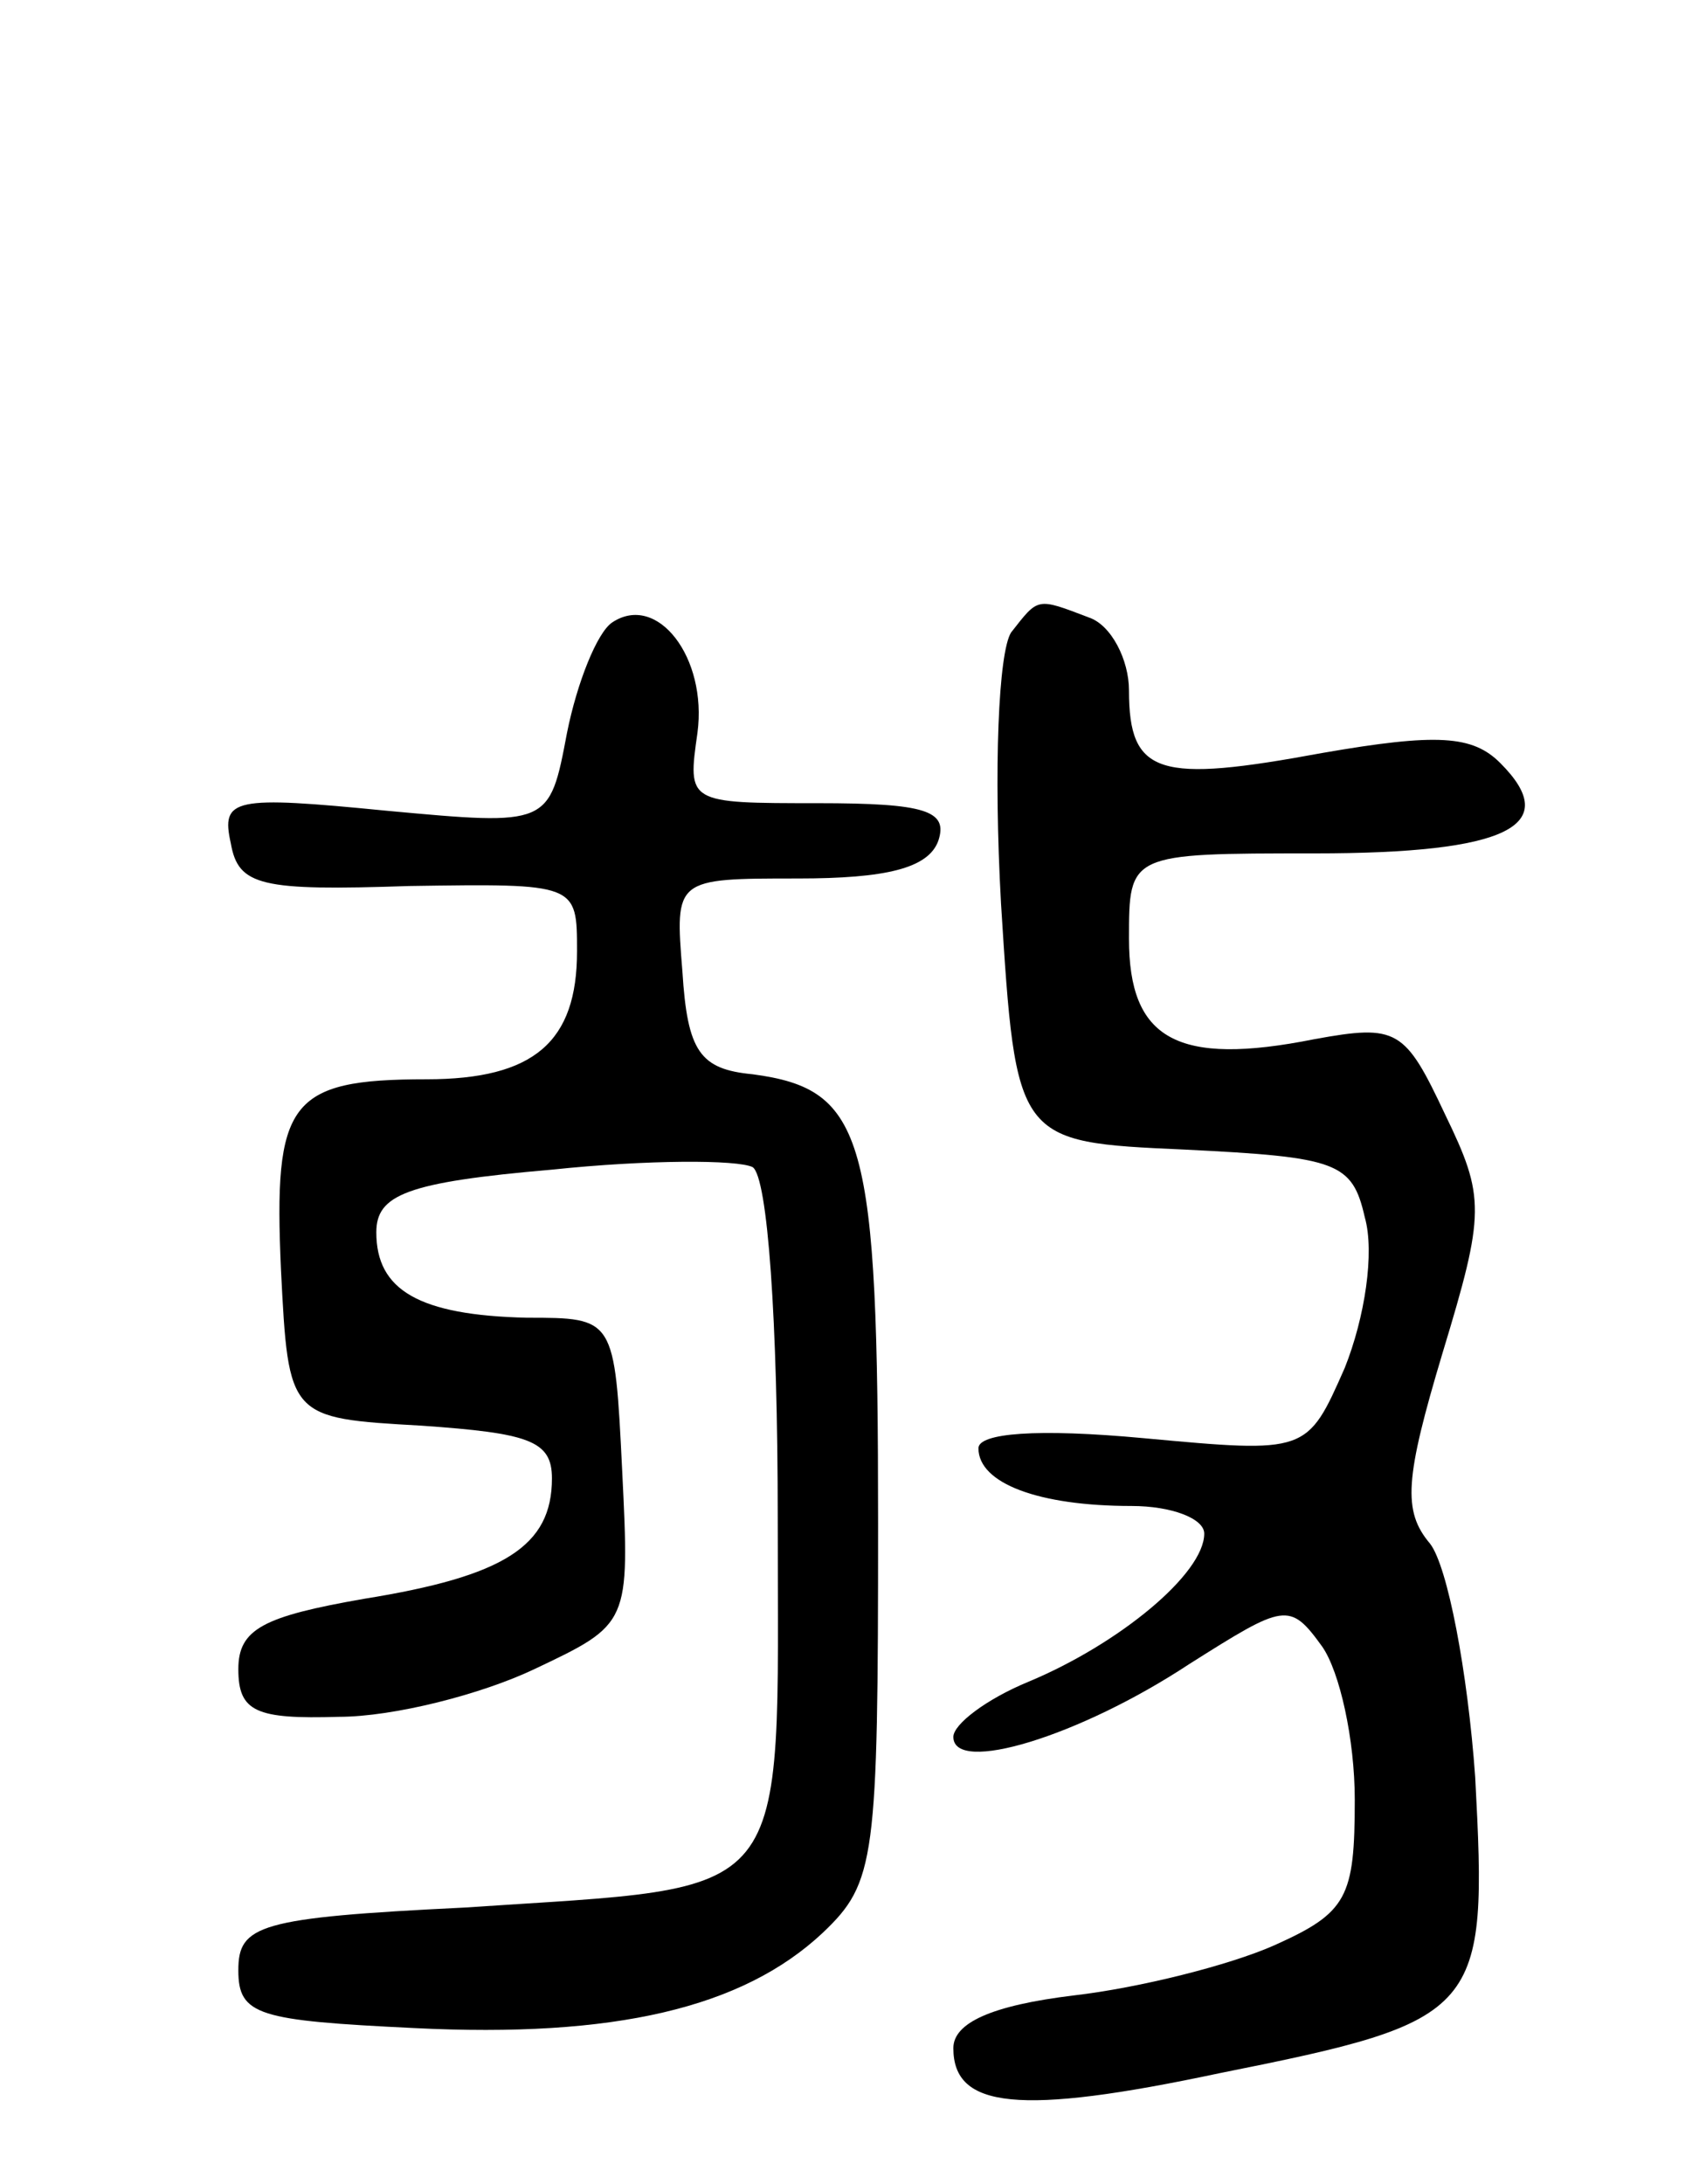 <svg version="1.0" xmlns="http://www.w3.org/2000/svg"
 width="68pt" height="87pt" viewBox="0 0 68 87"
 preserveAspectRatio="xMidYMid meet">
<g transform="translate(0,87) scale(0.1,-0.1)"
fill="#000000" stroke="none">
<path d="M244 622 c-6 -4 -14 -24 -18 -44 -7 -37 -7 -37 -72 -31 -61 6 -66 5
-62 -13 3 -17 12 -19 71 -17 67 1 67 1 67 -26 0 -36 -17 -51 -60 -51 -55 0
-61 -9 -58 -76 3 -59 3 -59 56 -62 43 -3 52 -6 52 -21 0 -27 -19 -39 -75 -48
-40 -7 -50 -12 -50 -28 0 -17 7 -20 40 -19 22 0 57 9 78 19 38 18 38 18 35 79
-3 61 -3 61 -38 61 -43 1 -60 11 -60 34 0 15 12 20 70 25 38 4 74 4 80 1 6 -4
10 -61 10 -140 0 -156 8 -146 -125 -155 -82 -4 -90 -7 -90 -25 0 -18 8 -20 70
-23 80 -4 131 8 163 38 21 20 22 29 22 163 0 154 -5 173 -50 179 -21 2 -26 9
-28 41 -3 37 -3 37 46 37 35 0 52 4 56 15 4 12 -5 15 -48 15 -52 0 -52 0 -48
28 4 30 -16 56 -34 44z"/>
<path d="M403 618 c-5 -8 -7 -54 -4 -108 6 -95 6 -95 73 -98 61 -3 67 -5 72
-27 4 -14 0 -40 -8 -60 -15 -34 -15 -34 -80 -28 -43 4 -66 2 -66 -4 0 -14 24
-23 61 -23 16 0 29 -5 29 -11 0 -16 -34 -44 -70 -59 -17 -7 -30 -17 -30 -22 0
-15 50 0 94 29 38 24 40 25 53 7 7 -10 13 -37 13 -61 0 -39 -3 -45 -32 -58
-18 -8 -54 -17 -80 -20 -33 -4 -48 -11 -48 -21 0 -24 26 -27 106 -10 105 21
107 24 102 118 -3 42 -11 84 -18 93 -11 13 -10 26 5 76 17 56 17 62 1 95 -16
34 -19 36 -52 30 -55 -11 -74 0 -74 40 0 34 0 34 74 34 77 0 99 11 74 36 -11
11 -25 12 -71 4 -65 -12 -77 -9 -77 25 0 12 -7 26 -16 29 -21 8 -20 8 -31 -6z"/>
</g>
</svg>
